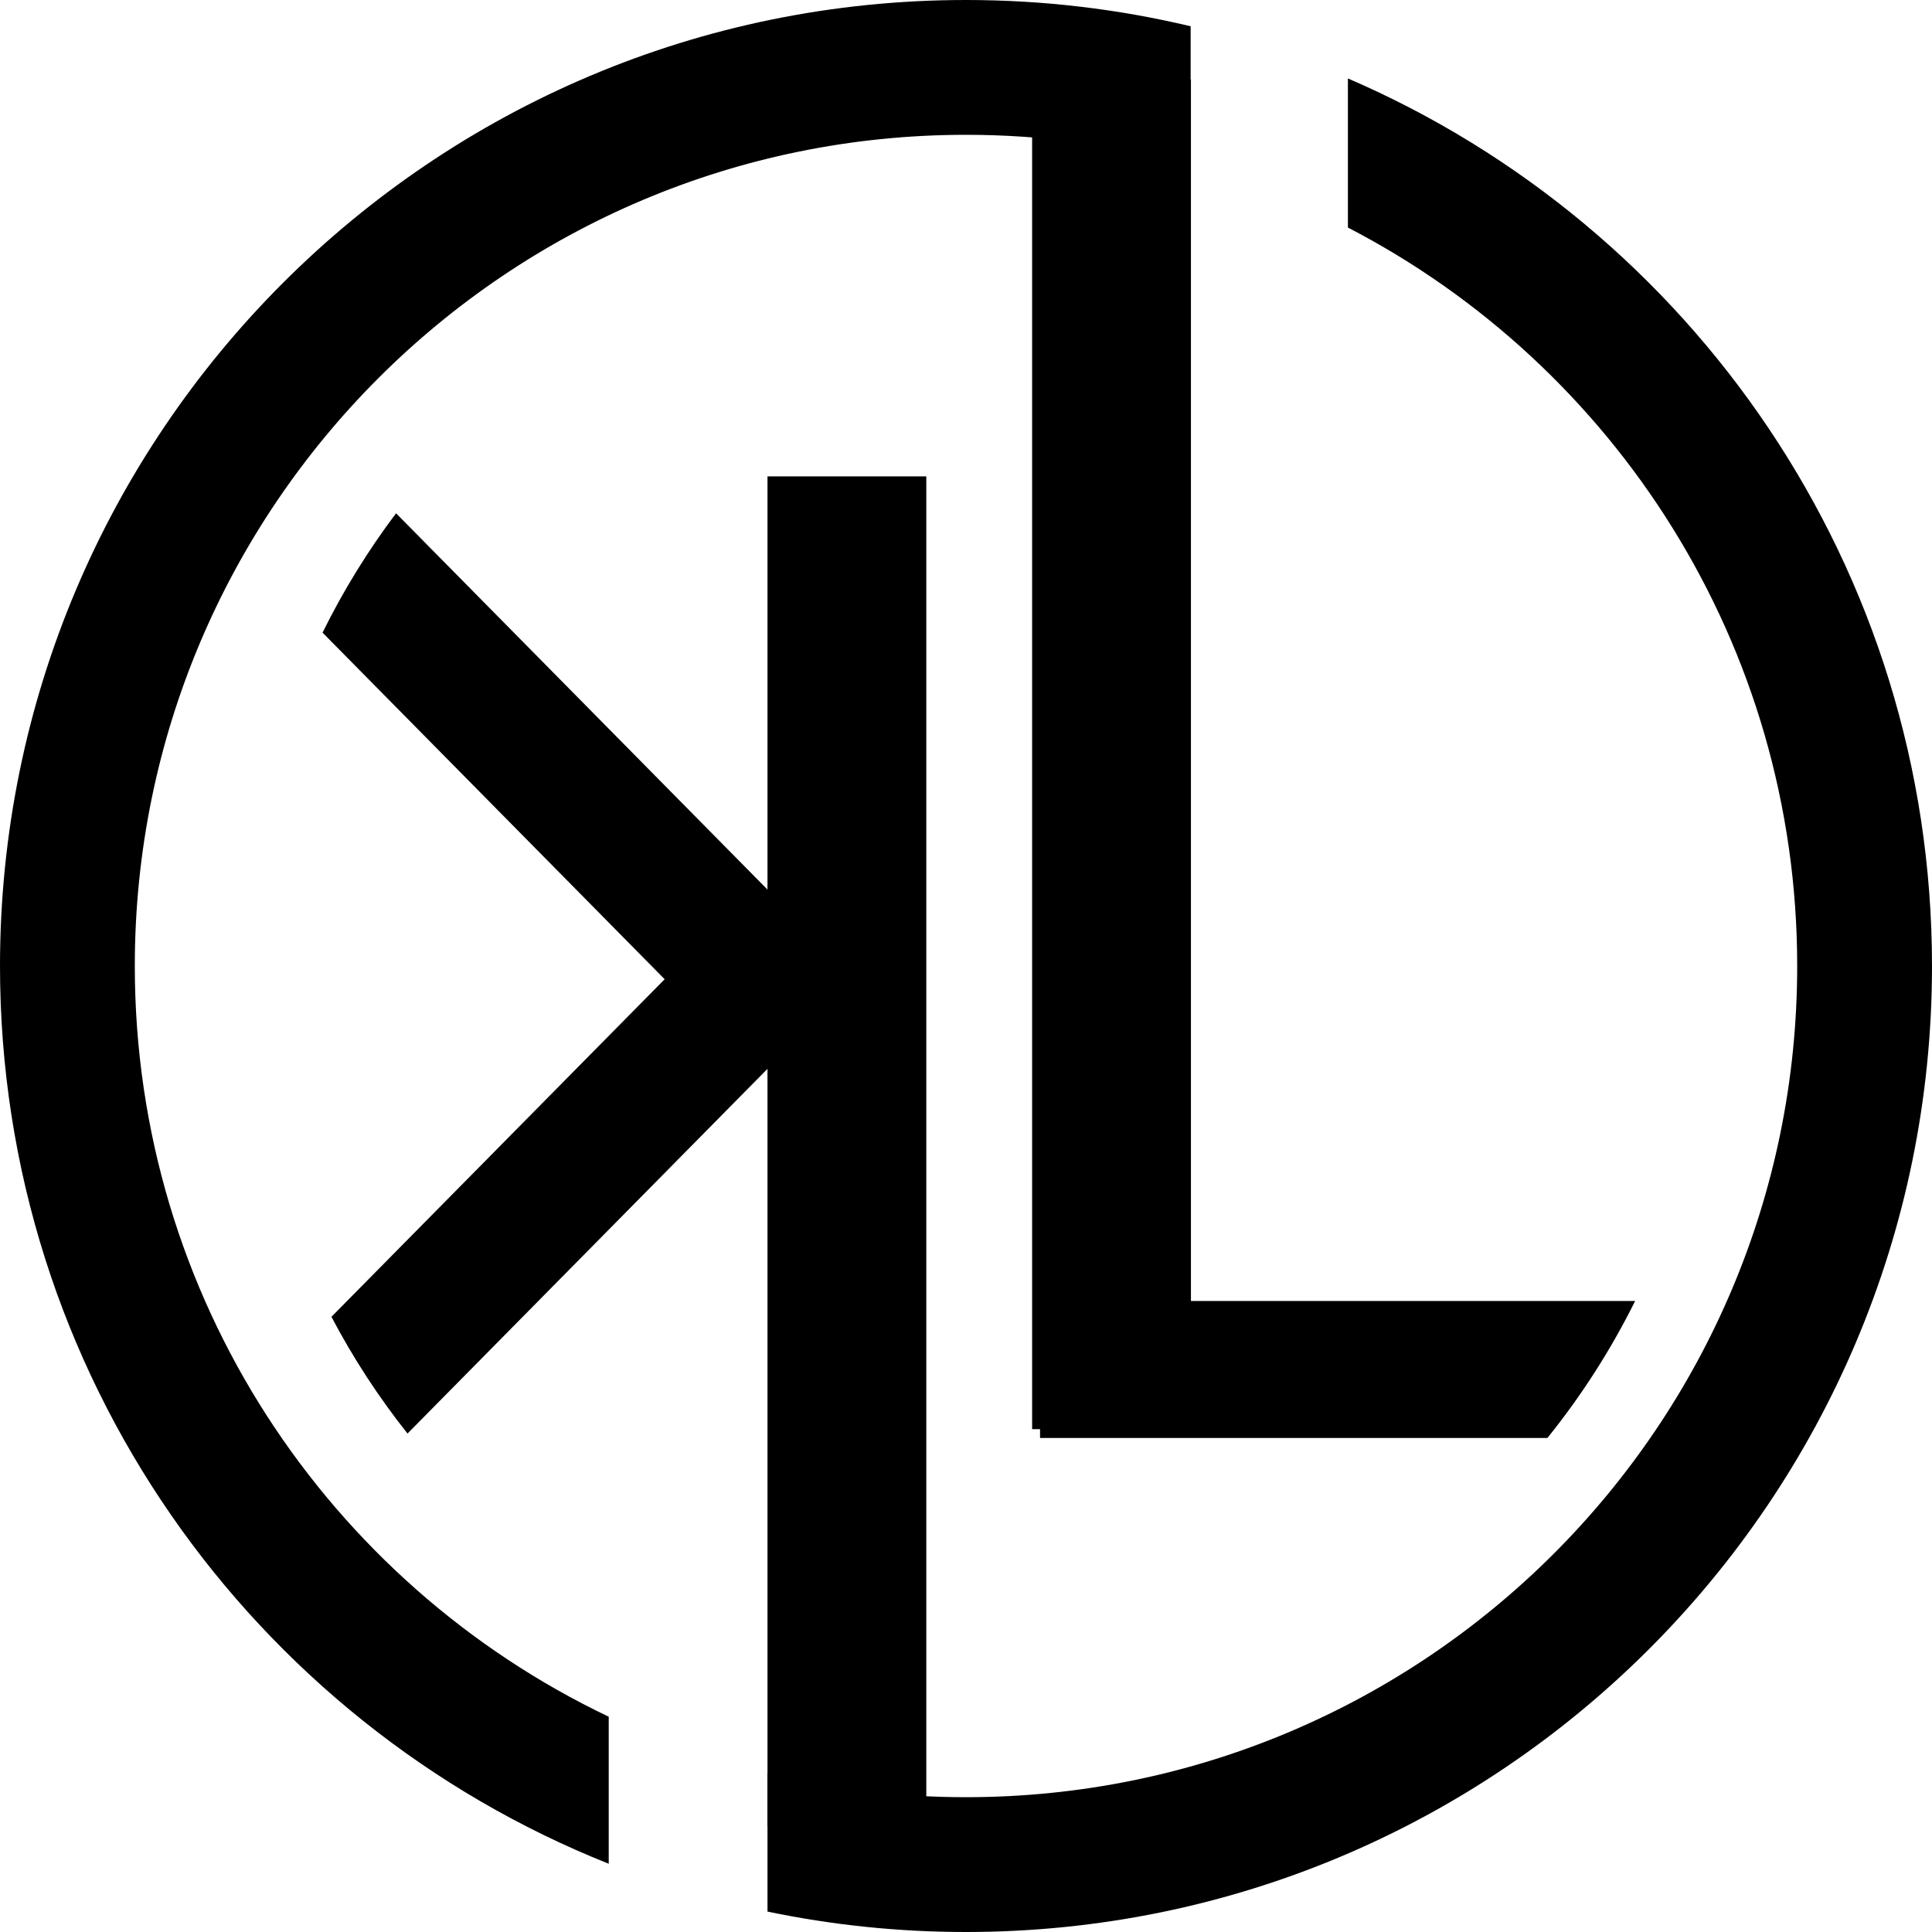 <?xml version="1.0" encoding="UTF-8"?>
<svg width="40px" height="40px" viewBox="0 0 40 40" version="1.1" xmlns="http://www.w3.org/2000/svg" xmlns:xlink="http://www.w3.org/1999/xlink">
    <!-- Generator: Sketch 53.2 (72643) - https://sketchapp.com -->
    <title>KLMonogram-small</title>
    <desc>Created with Sketch.</desc>
    <g id="KLMonogram-small" stroke="none" stroke-width="1" fill="none" fill-rule="evenodd">
        <g id="Group" fill="#000000">
            <path d="M12.603,35.543 L12.603,38.587 C5.219,35.646 0,28.433 0,20 C0,8.954 8.954,0 20,0 C21.601,0 23.159,0.188 24.651,0.544 L24.651,3.427 C23.172,3.012 21.612,2.791 20,2.791 C10.496,2.791 2.791,10.496 2.791,20 C2.791,26.856 6.8,32.776 12.603,35.543 Z M15.89,36.716 C17.207,37.038 18.584,37.209 20,37.209 C29.504,37.209 37.209,29.504 37.209,20 C37.209,13.346 33.433,7.574 27.907,4.711 L27.907,1.624 C35.02,4.689 40,11.763 40,20 C40,31.046 31.046,40 20,40 C18.591,40 17.217,39.854 15.89,39.577 L15.89,36.716 Z" id="Combined-Shape" fill-rule="nonzero"></path>
            <path d="M6.678,13.098 C7.109,12.224 7.62,11.397 8.2,10.627 L17.585,20.135 L17.448,20.274 L17.585,20.412 L8.437,29.68 C7.841,28.929 7.313,28.12 6.862,27.263 L13.761,20.274 L6.678,13.098 Z M4.947,11.344 L4.384,10.773 L6.364,8.767 L6.532,8.938 C5.942,9.692 5.412,10.497 4.947,11.344 Z M6.774,31.365 L6.364,31.781 L4.384,29.775 L5.143,29.005 C5.625,29.837 6.171,30.626 6.774,31.365 Z M33.854,26.935 C33.35,27.95 32.74,28.9 32.037,29.772 L21.533,29.772 L21.533,26.935 L33.854,26.935 Z" id="Combined-Shape"></path>
            <g id="Group-2" transform="translate(15.89, 1.644)">
                <rect id="Rectangle" x="5.479" y="0" width="3.288" height="27.945"></rect>
                <rect id="Rectangle" x="0" y="8.219" width="3.288" height="27.945"></rect>
            </g>
        </g>
    </g>
</svg>